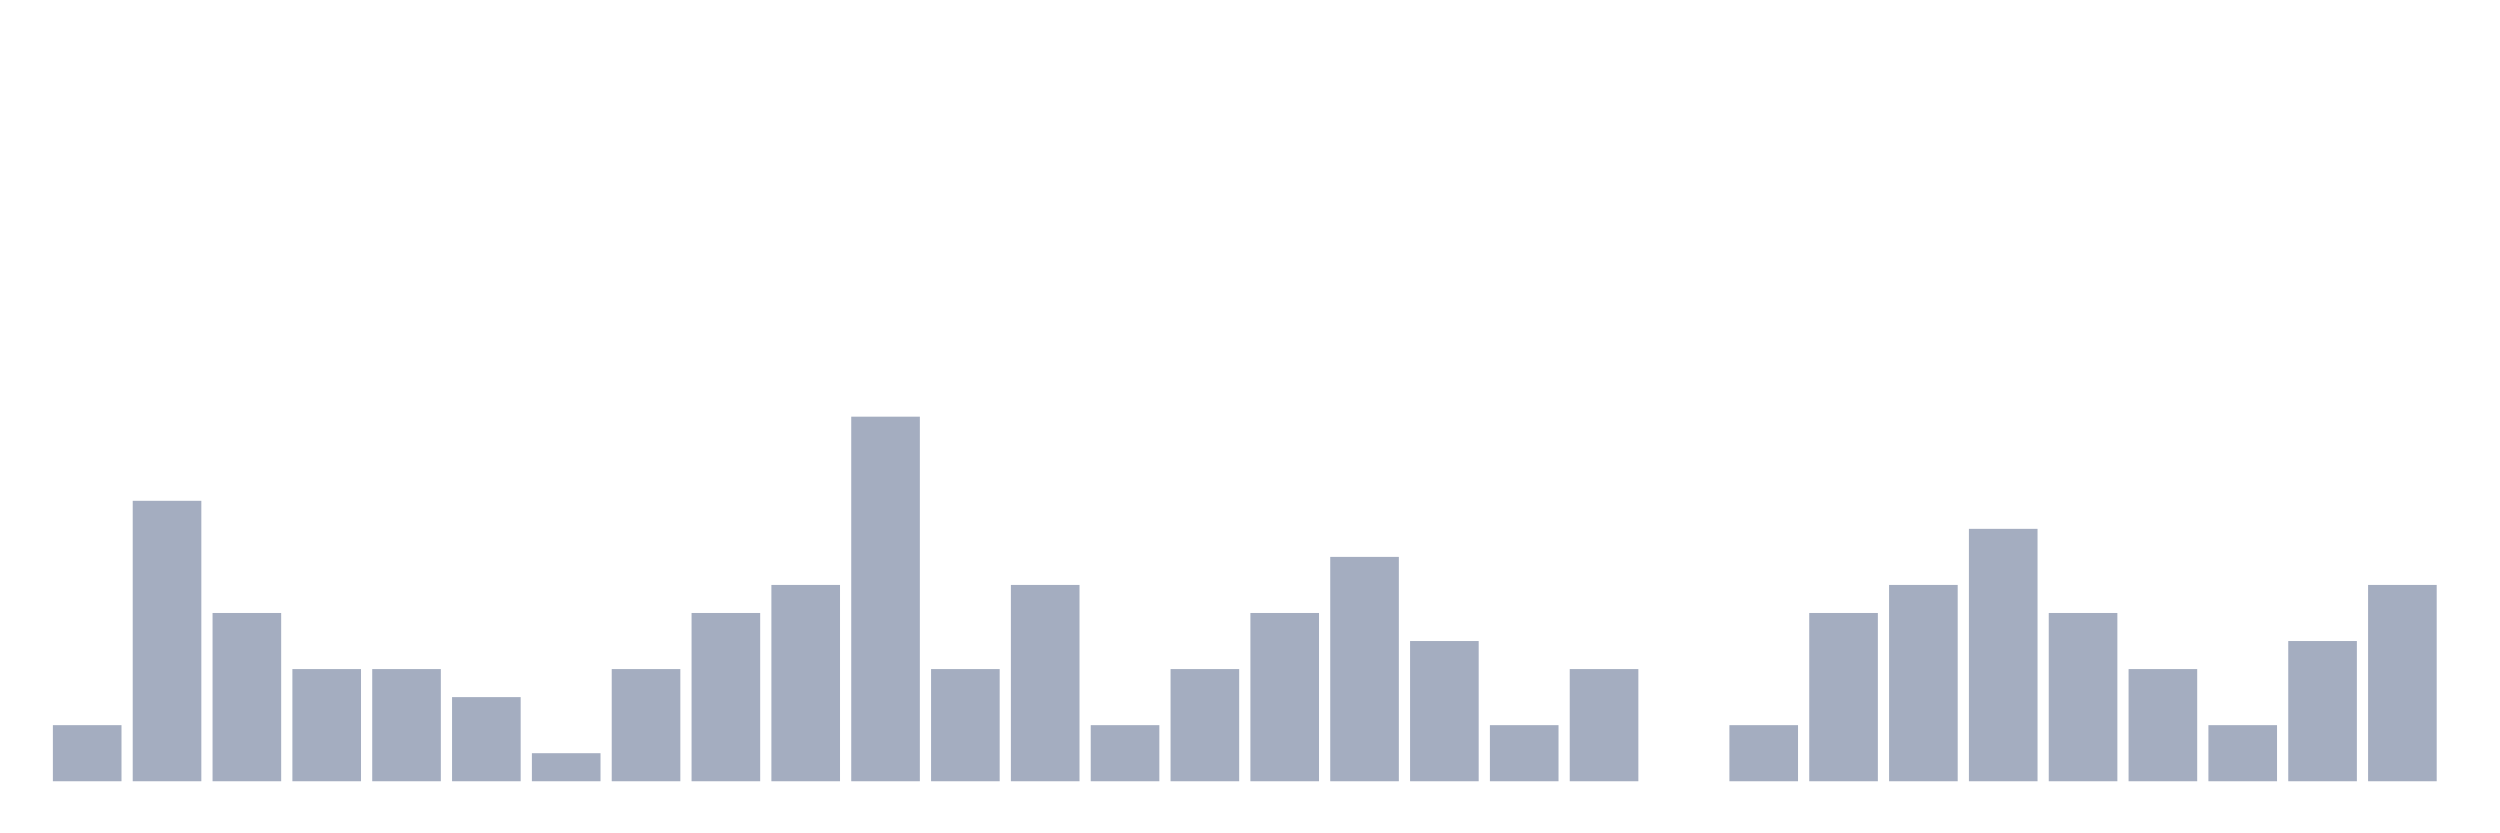 <svg xmlns="http://www.w3.org/2000/svg" viewBox="0 0 480 160"><g transform="translate(10,10)"><rect class="bar" x="0.153" width="13.175" y="129.231" height="10.769" fill="rgb(164,173,192)"></rect><rect class="bar" x="15.482" width="13.175" y="86.154" height="53.846" fill="rgb(164,173,192)"></rect><rect class="bar" x="30.81" width="13.175" y="107.692" height="32.308" fill="rgb(164,173,192)"></rect><rect class="bar" x="46.138" width="13.175" y="118.462" height="21.538" fill="rgb(164,173,192)"></rect><rect class="bar" x="61.466" width="13.175" y="118.462" height="21.538" fill="rgb(164,173,192)"></rect><rect class="bar" x="76.794" width="13.175" y="123.846" height="16.154" fill="rgb(164,173,192)"></rect><rect class="bar" x="92.123" width="13.175" y="134.615" height="5.385" fill="rgb(164,173,192)"></rect><rect class="bar" x="107.451" width="13.175" y="118.462" height="21.538" fill="rgb(164,173,192)"></rect><rect class="bar" x="122.779" width="13.175" y="107.692" height="32.308" fill="rgb(164,173,192)"></rect><rect class="bar" x="138.107" width="13.175" y="102.308" height="37.692" fill="rgb(164,173,192)"></rect><rect class="bar" x="153.436" width="13.175" y="70" height="70" fill="rgb(164,173,192)"></rect><rect class="bar" x="168.764" width="13.175" y="118.462" height="21.538" fill="rgb(164,173,192)"></rect><rect class="bar" x="184.092" width="13.175" y="102.308" height="37.692" fill="rgb(164,173,192)"></rect><rect class="bar" x="199.42" width="13.175" y="129.231" height="10.769" fill="rgb(164,173,192)"></rect><rect class="bar" x="214.748" width="13.175" y="118.462" height="21.538" fill="rgb(164,173,192)"></rect><rect class="bar" x="230.077" width="13.175" y="107.692" height="32.308" fill="rgb(164,173,192)"></rect><rect class="bar" x="245.405" width="13.175" y="96.923" height="43.077" fill="rgb(164,173,192)"></rect><rect class="bar" x="260.733" width="13.175" y="113.077" height="26.923" fill="rgb(164,173,192)"></rect><rect class="bar" x="276.061" width="13.175" y="129.231" height="10.769" fill="rgb(164,173,192)"></rect><rect class="bar" x="291.39" width="13.175" y="118.462" height="21.538" fill="rgb(164,173,192)"></rect><rect class="bar" x="306.718" width="13.175" y="140" height="0" fill="rgb(164,173,192)"></rect><rect class="bar" x="322.046" width="13.175" y="129.231" height="10.769" fill="rgb(164,173,192)"></rect><rect class="bar" x="337.374" width="13.175" y="107.692" height="32.308" fill="rgb(164,173,192)"></rect><rect class="bar" x="352.702" width="13.175" y="102.308" height="37.692" fill="rgb(164,173,192)"></rect><rect class="bar" x="368.031" width="13.175" y="91.538" height="48.462" fill="rgb(164,173,192)"></rect><rect class="bar" x="383.359" width="13.175" y="107.692" height="32.308" fill="rgb(164,173,192)"></rect><rect class="bar" x="398.687" width="13.175" y="118.462" height="21.538" fill="rgb(164,173,192)"></rect><rect class="bar" x="414.015" width="13.175" y="129.231" height="10.769" fill="rgb(164,173,192)"></rect><rect class="bar" x="429.344" width="13.175" y="113.077" height="26.923" fill="rgb(164,173,192)"></rect><rect class="bar" x="444.672" width="13.175" y="102.308" height="37.692" fill="rgb(164,173,192)"></rect></g></svg>